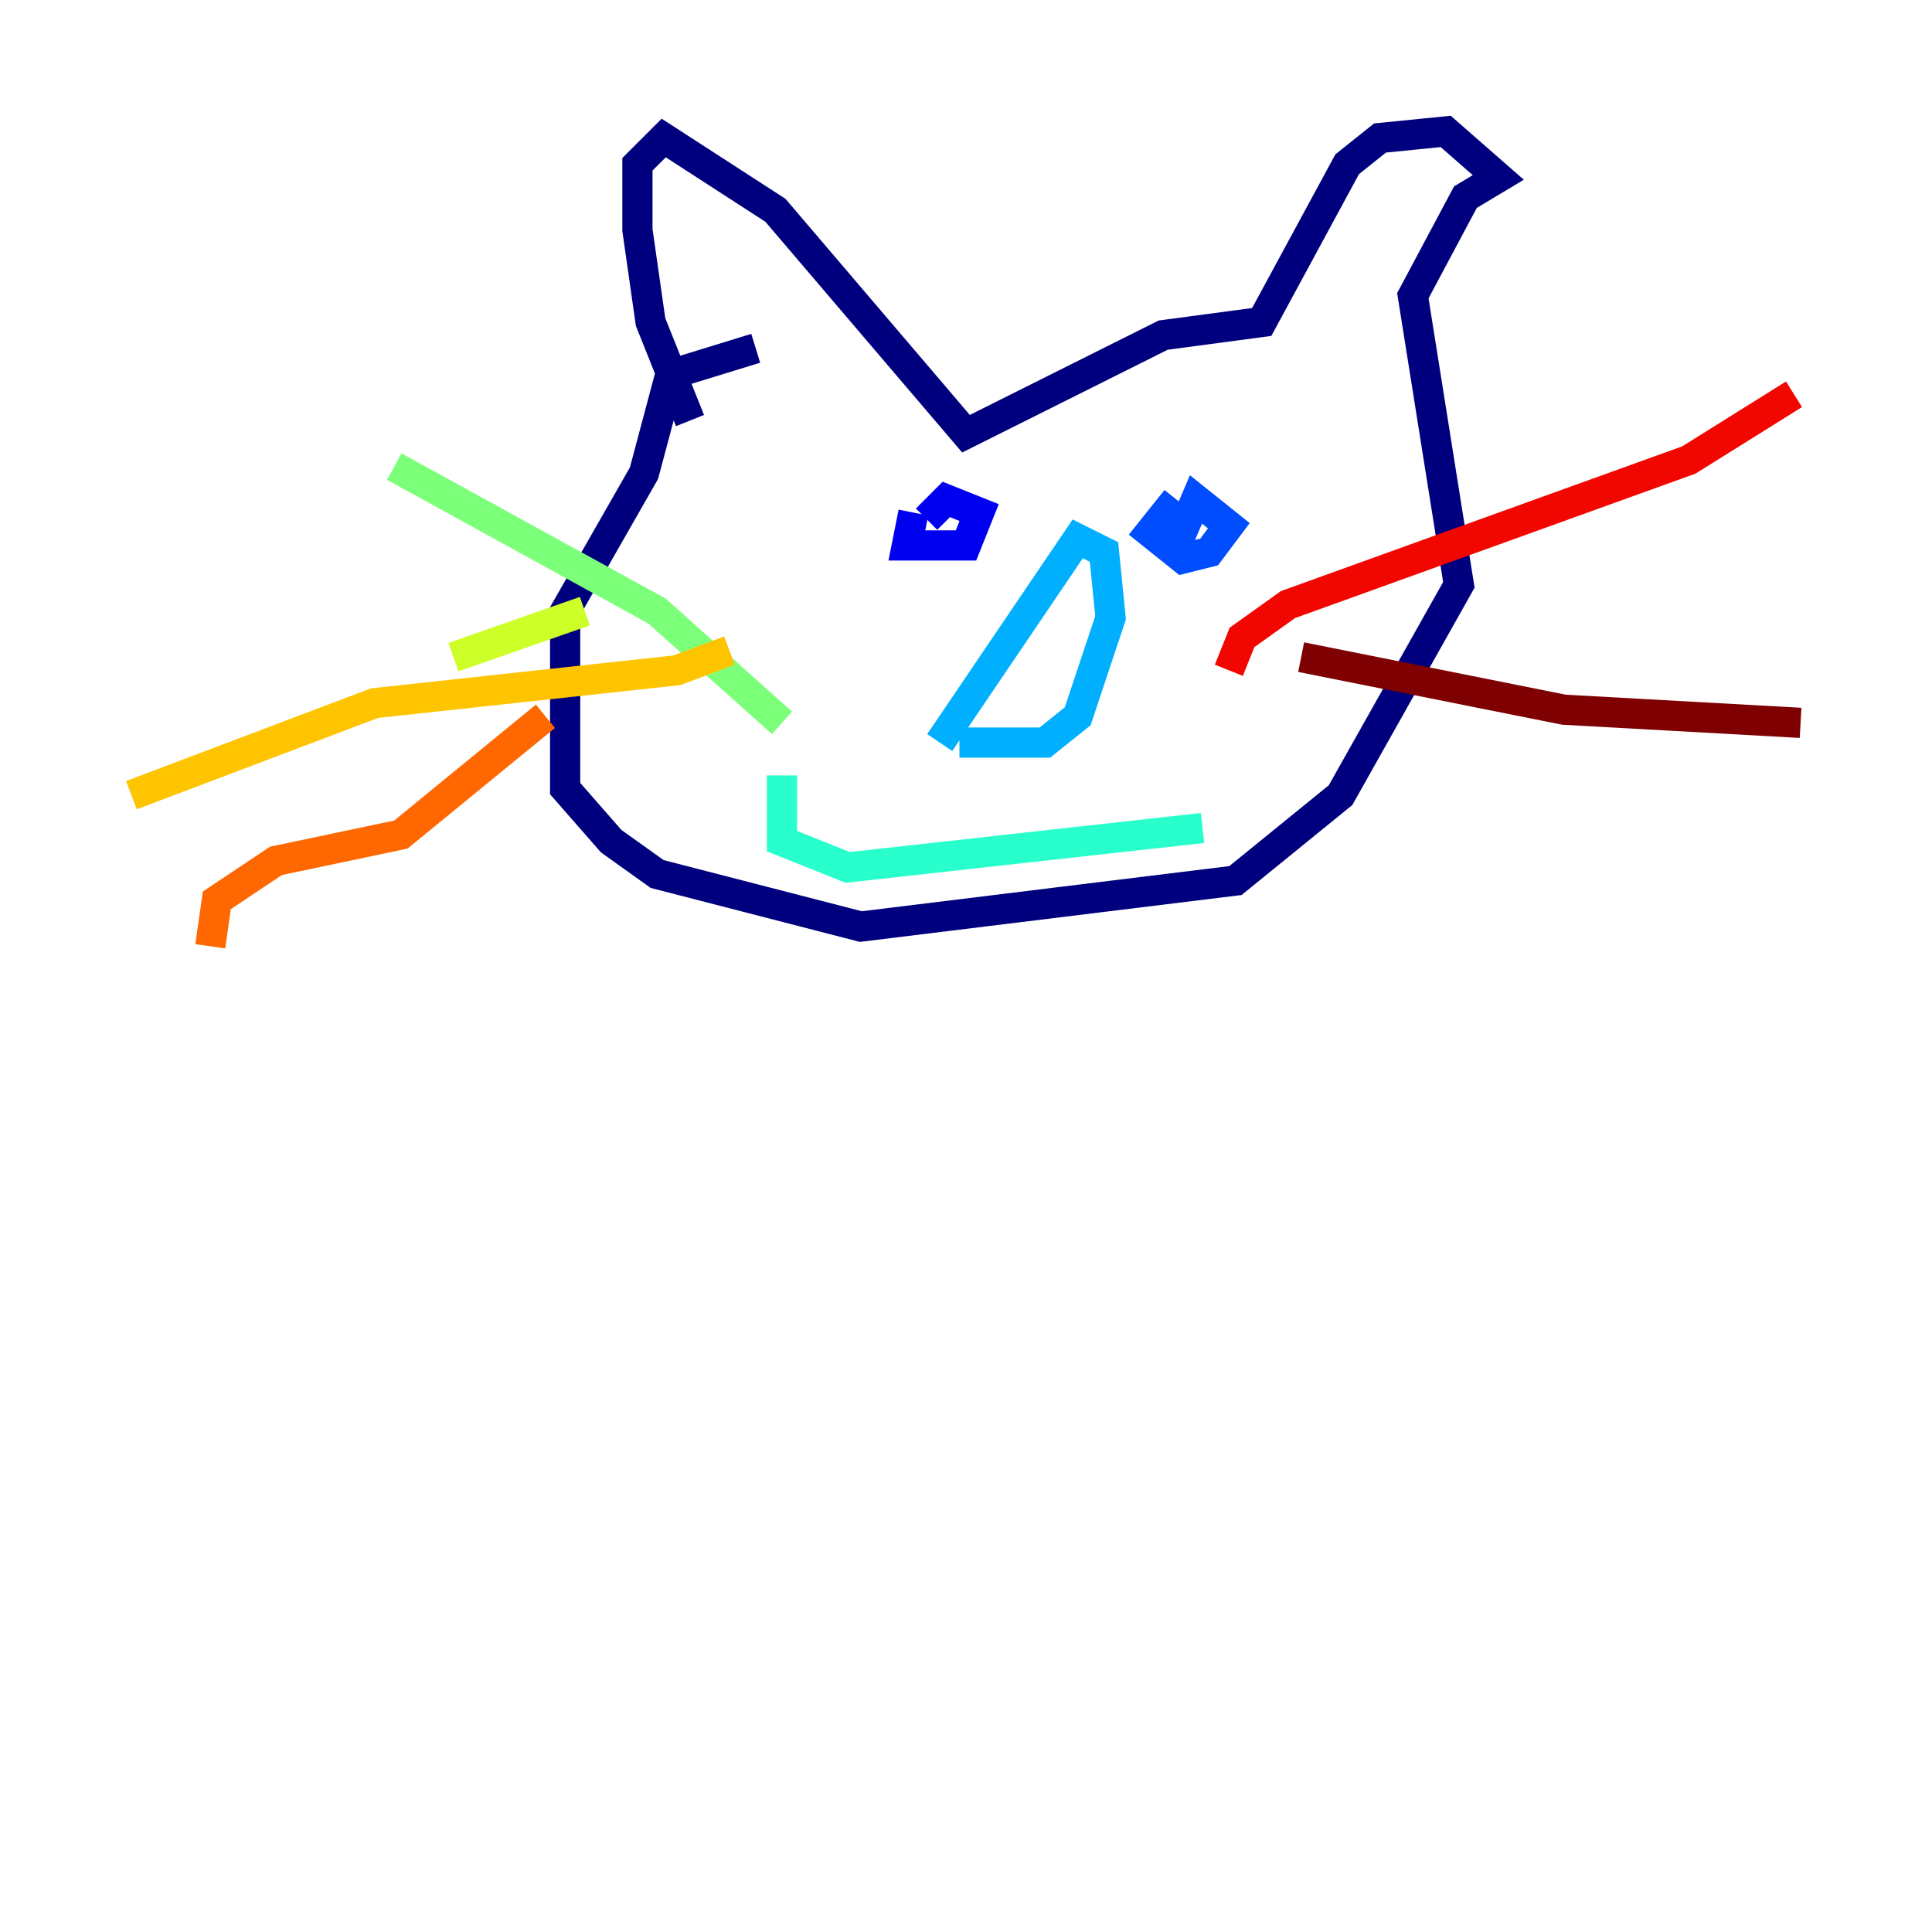 <?xml version="1.0" encoding="utf-8" ?>
<svg baseProfile="tiny" height="128" version="1.2" viewBox="0,0,128,128" width="128" xmlns="http://www.w3.org/2000/svg" xmlns:ev="http://www.w3.org/2001/xml-events" xmlns:xlink="http://www.w3.org/1999/xlink"><defs /><polyline fill="none" points="45.714,27.864 43.102,21.333 42.231,15.238 42.231,10.884 43.973,9.143 51.374,13.932 64.0,28.735 77.061,22.204 83.592,21.333 89.252,10.884 91.429,9.143 95.782,8.707 99.265,11.755 97.088,13.061 93.605,19.592 96.653,38.748 88.816,52.68 81.85,58.34 57.034,61.388 43.537,57.905 40.49,55.728 37.442,52.245 37.442,40.49 42.667,31.347 44.408,24.816 50.068,23.075" stroke="#00007f" stroke-width="2" /><polyline fill="none" points="60.517,33.959 60.082,36.136 64.0,36.136 64.871,33.959 62.694,33.088 61.388,34.395" stroke="#0000f1" stroke-width="2" /><polyline fill="none" points="77.932,33.088 76.191,35.265 78.367,37.007 80.109,36.571 81.415,34.83 79.238,33.088 77.932,36.136" stroke="#004cff" stroke-width="2" /><polyline fill="none" points="62.258,49.197 71.401,35.701 73.143,36.571 73.578,40.925 71.401,47.456 69.225,49.197 63.565,49.197" stroke="#00b0ff" stroke-width="2" /><polyline fill="none" points="51.809,51.374 51.809,55.728 56.163,57.469 79.674,54.857" stroke="#29ffcd" stroke-width="2" /><polyline fill="none" points="51.809,47.891 43.537,40.49 26.122,30.912" stroke="#7cff79" stroke-width="2" /><polyline fill="none" points="38.748,40.49 30.041,43.537" stroke="#cdff29" stroke-width="2" /><polyline fill="none" points="48.327,43.102 44.843,44.408 24.816,46.585 8.707,52.68" stroke="#ffc400" stroke-width="2" /><polyline fill="none" points="36.136,47.456 26.558,55.292 18.286,57.034 14.367,59.646 13.932,62.694" stroke="#ff6700" stroke-width="2" /><polyline fill="none" points="81.415,44.408 82.286,42.231 85.333,40.054 111.891,30.476 118.857,26.122" stroke="#f10700" stroke-width="2" /><polyline fill="none" points="86.204,43.537 103.619,47.02 119.293,47.891" stroke="#7f0000" stroke-width="2" /></svg>